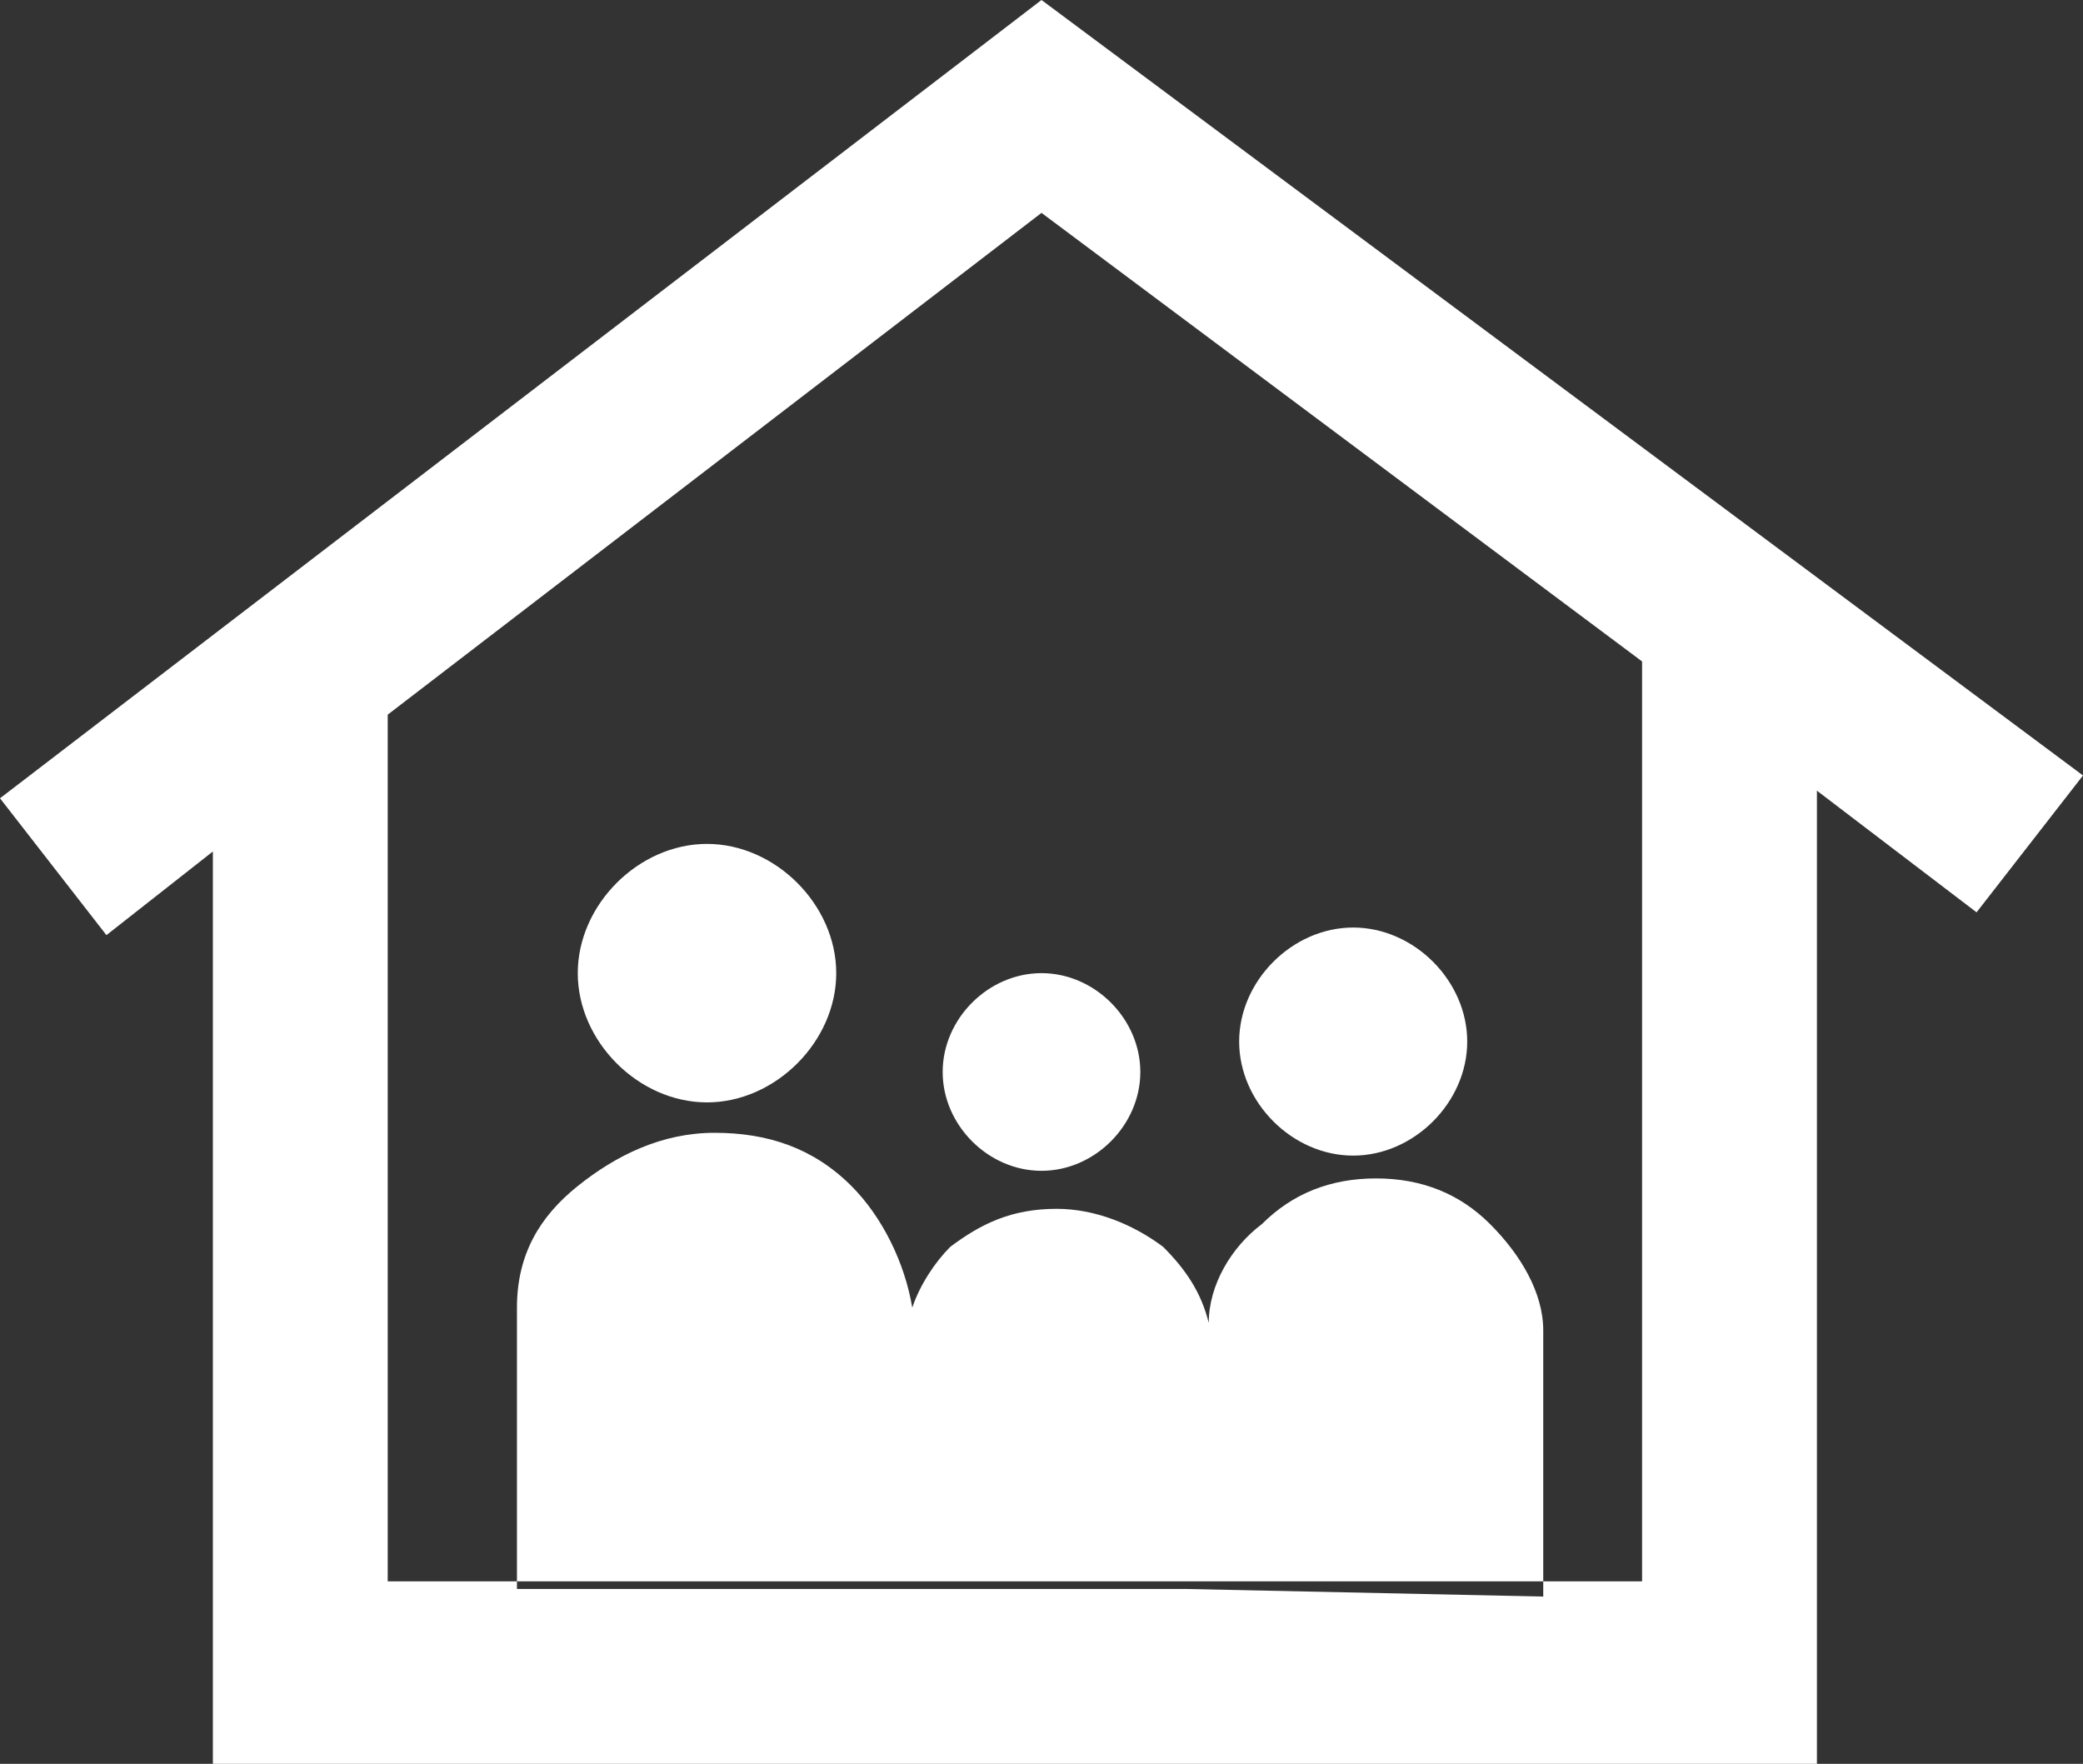 <?xml version="1.0" encoding="utf-8"?>
<!-- Generator: Adobe Illustrator 26.4.1, SVG Export Plug-In . SVG Version: 6.00 Build 0)  -->
<svg version="1.1" id="Layer_1" xmlns="http://www.w3.org/2000/svg" xmlns:xlink="http://www.w3.org/1999/xlink" x="0px" y="0px"
	 viewBox="0 0 27.4 23.2" style="enable-background:new 0 0 27.4 23.2;" xml:space="preserve">
<rect x="0" y="0" width="27.4" height="23.2" fill="#333333" stroke="none"/>
<style type="text/css">
	.st0{fill:#FFFFFF;}
</style>
<path class="st0" d="M13.7,0L0,10.5l1.4,1.8l1.4-1.1v12h21.1V10.4L26,12l1.4-1.8L13.7,0z M5.1,20.9V9.4l8.6-6.6l7.9,5.9v12.1H5.1
	V20.9z M15.6,20.9h-3.9H6.8v-3.7c0-0.7,0.3-1.2,0.8-1.6s1.1-0.7,1.8-0.7s1.3,0.2,1.8,0.7c0.4,0.4,0.7,1,0.8,1.6
	c0.1-0.3,0.3-0.6,0.5-0.8c0.4-0.3,0.8-0.5,1.4-0.5c0.5,0,1,0.2,1.4,0.5c0.3,0.3,0.5,0.6,0.6,1c0-0.5,0.3-1,0.7-1.3
	c0.4-0.4,0.9-0.6,1.5-0.6s1.1,0.2,1.5,0.6s0.7,0.9,0.7,1.4V21L15.6,20.9L15.6,20.9z M13.7,12.8c0.7,0,1.3,0.6,1.3,1.3
	c0,0.7-0.6,1.3-1.3,1.3s-1.3-0.6-1.3-1.3C12.4,13.4,13,12.8,13.7,12.8z M9.3,11.1c0.9,0,1.7,0.8,1.7,1.7c0,0.9-0.8,1.7-1.7,1.7
	s-1.7-0.8-1.7-1.7C7.6,11.9,8.4,11.1,9.3,11.1z M17.8,12.2c0.8,0,1.5,0.7,1.5,1.5s-0.7,1.5-1.5,1.5s-1.5-0.7-1.5-1.5
	S17,12.2,17.8,12.2z"/>
</svg>
